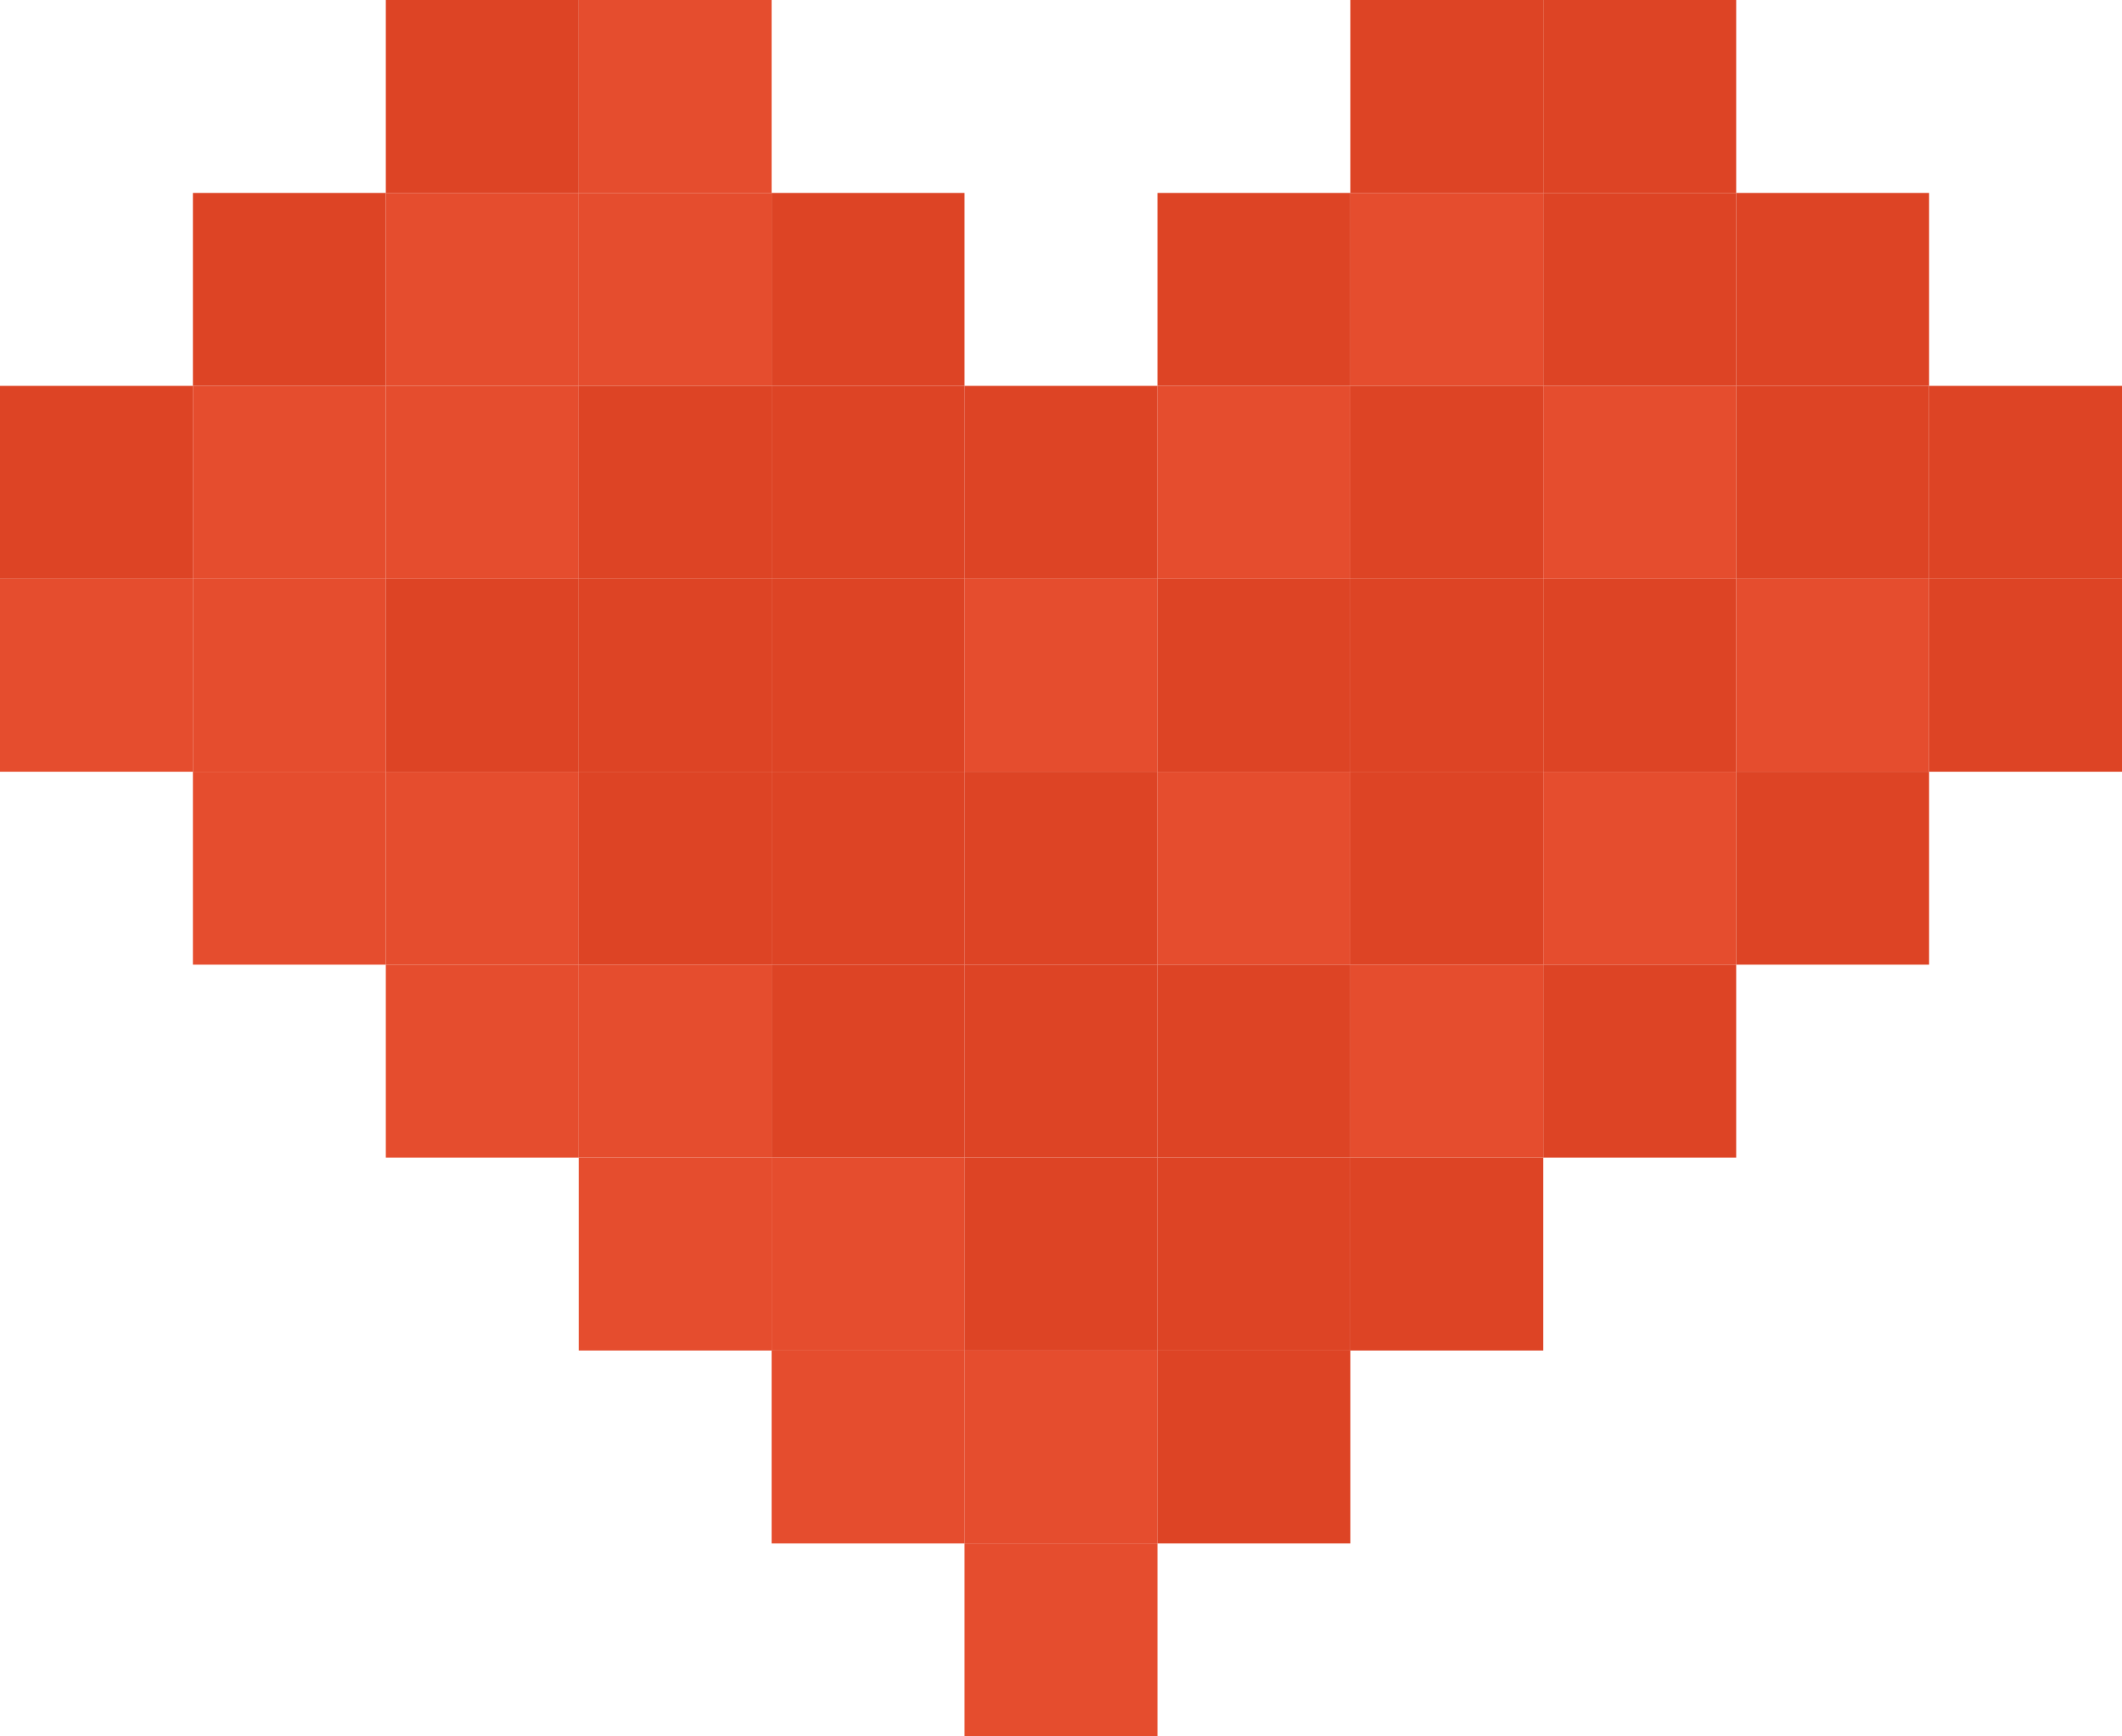 <svg width="528" height="432" viewBox="0 0 528 432" fill="none" xmlns="http://www.w3.org/2000/svg">
<rect y="96" width="48" height="48" fill="#DD4425"/>
<rect y="144" width="48" height="48" fill="#E54D2E"/>
<rect x="48" y="48" width="48" height="48" fill="#DD4425"/>
<rect x="48" y="96" width="48" height="48" fill="#E54D2E"/>
<rect x="48" y="144" width="48" height="48" fill="#E54D2E"/>
<rect x="48" y="192" width="48" height="48" fill="#E54D2E"/>
<rect x="96" y="48" width="48" height="48" fill="#E54D2E"/>
<rect x="96" width="48" height="48" fill="#DD4425"/>
<rect x="96" y="96" width="48" height="48" fill="#E54D2E"/>
<rect x="96" y="144" width="48" height="48" fill="#DD4425"/>
<rect x="96" y="192" width="48" height="48" fill="#E54D2E"/>
<rect x="96" y="240" width="48" height="48" fill="#E54D2E"/>
<rect x="144" y="48" width="48" height="48" fill="#E54D2E"/>
<rect x="144" width="48" height="48" fill="#E54D2E"/>
<rect x="144" y="96" width="48" height="48" fill="#DD4425"/>
<rect x="144" y="144" width="48" height="48" fill="#DD4425"/>
<rect x="144" y="192" width="48" height="48" fill="#DD4425"/>
<rect x="144" y="240" width="48" height="48" fill="#E54D2E"/>
<rect x="144" y="288" width="48" height="48" fill="#E54D2E"/>
<rect x="192" y="48" width="48" height="48" fill="#DD4425"/>
<rect x="192" y="96" width="48" height="48" fill="#DD4425"/>
<rect x="192" y="144" width="48" height="48" fill="#DD4425"/>
<rect x="192" y="192" width="48" height="48" fill="#DD4425"/>
<rect x="192" y="240" width="48" height="48" fill="#DD4425"/>
<rect x="192" y="288" width="48" height="48" fill="#E54D2E"/>
<rect x="192" y="336" width="48" height="48" fill="#E54D2E"/>
<rect x="240" y="96" width="48" height="48" fill="#DD4425"/>
<rect x="240" y="144" width="48" height="48" fill="#E54D2E"/>
<rect x="240" y="192" width="48" height="48" fill="#DD4425"/>
<rect x="240" y="240" width="48" height="48" fill="#DD4425"/>
<rect x="240" y="288" width="48" height="48" fill="#DD4425"/>
<rect x="240" y="336" width="48" height="48" fill="#E54D2E"/>
<rect x="240" y="384" width="48" height="48" fill="#E54D2E"/>
<rect x="288" y="48" width="48" height="48" fill="#DD4425"/>
<rect x="288" y="96" width="48" height="48" fill="#E54D2E"/>
<rect x="288" y="144" width="48" height="48" fill="#DD4425"/>
<rect x="288" y="192" width="48" height="48" fill="#E54D2E"/>
<rect x="288" y="240" width="48" height="48" fill="#DD4425"/>
<rect x="288" y="288" width="48" height="48" fill="#DD4425"/>
<rect x="288" y="336" width="48" height="48" fill="#DD4425"/>
<rect x="336" y="48" width="48" height="48" fill="#E54D2E"/>
<rect x="336" width="48" height="48" fill="#DD4425"/>
<rect x="384" y="48" width="48" height="48" fill="#DD4425"/>
<rect x="384" width="48" height="48" fill="#DD4425"/>
<rect x="432" y="48" width="48" height="48" fill="#DD4425"/>
<rect x="336" y="96" width="48" height="48" fill="#DD4425"/>
<rect x="384" y="96" width="48" height="48" fill="#E54D2E"/>
<rect x="432" y="96" width="48" height="48" fill="#DD4425"/>
<rect x="480" y="96" width="48" height="48" fill="#DD4425"/>
<rect x="336" y="144" width="48" height="48" fill="#DD4425"/>
<rect x="384" y="144" width="48" height="48" fill="#DD4425"/>
<rect x="432" y="144" width="48" height="48" fill="#E54D2E"/>
<rect x="480" y="144" width="48" height="48" fill="#DD4425"/>
<rect x="336" y="192" width="48" height="48" fill="#DD4425"/>
<rect x="384" y="192" width="48" height="48" fill="#E54D2E"/>
<rect x="432" y="192" width="48" height="48" fill="#DD4425"/>
<rect x="336" y="240" width="48" height="48" fill="#E54D2E"/>
<rect x="384" y="240" width="48" height="48" fill="#DD4425"/>
<rect x="336" y="288" width="48" height="48" fill="#DD4425"/>
</svg>
